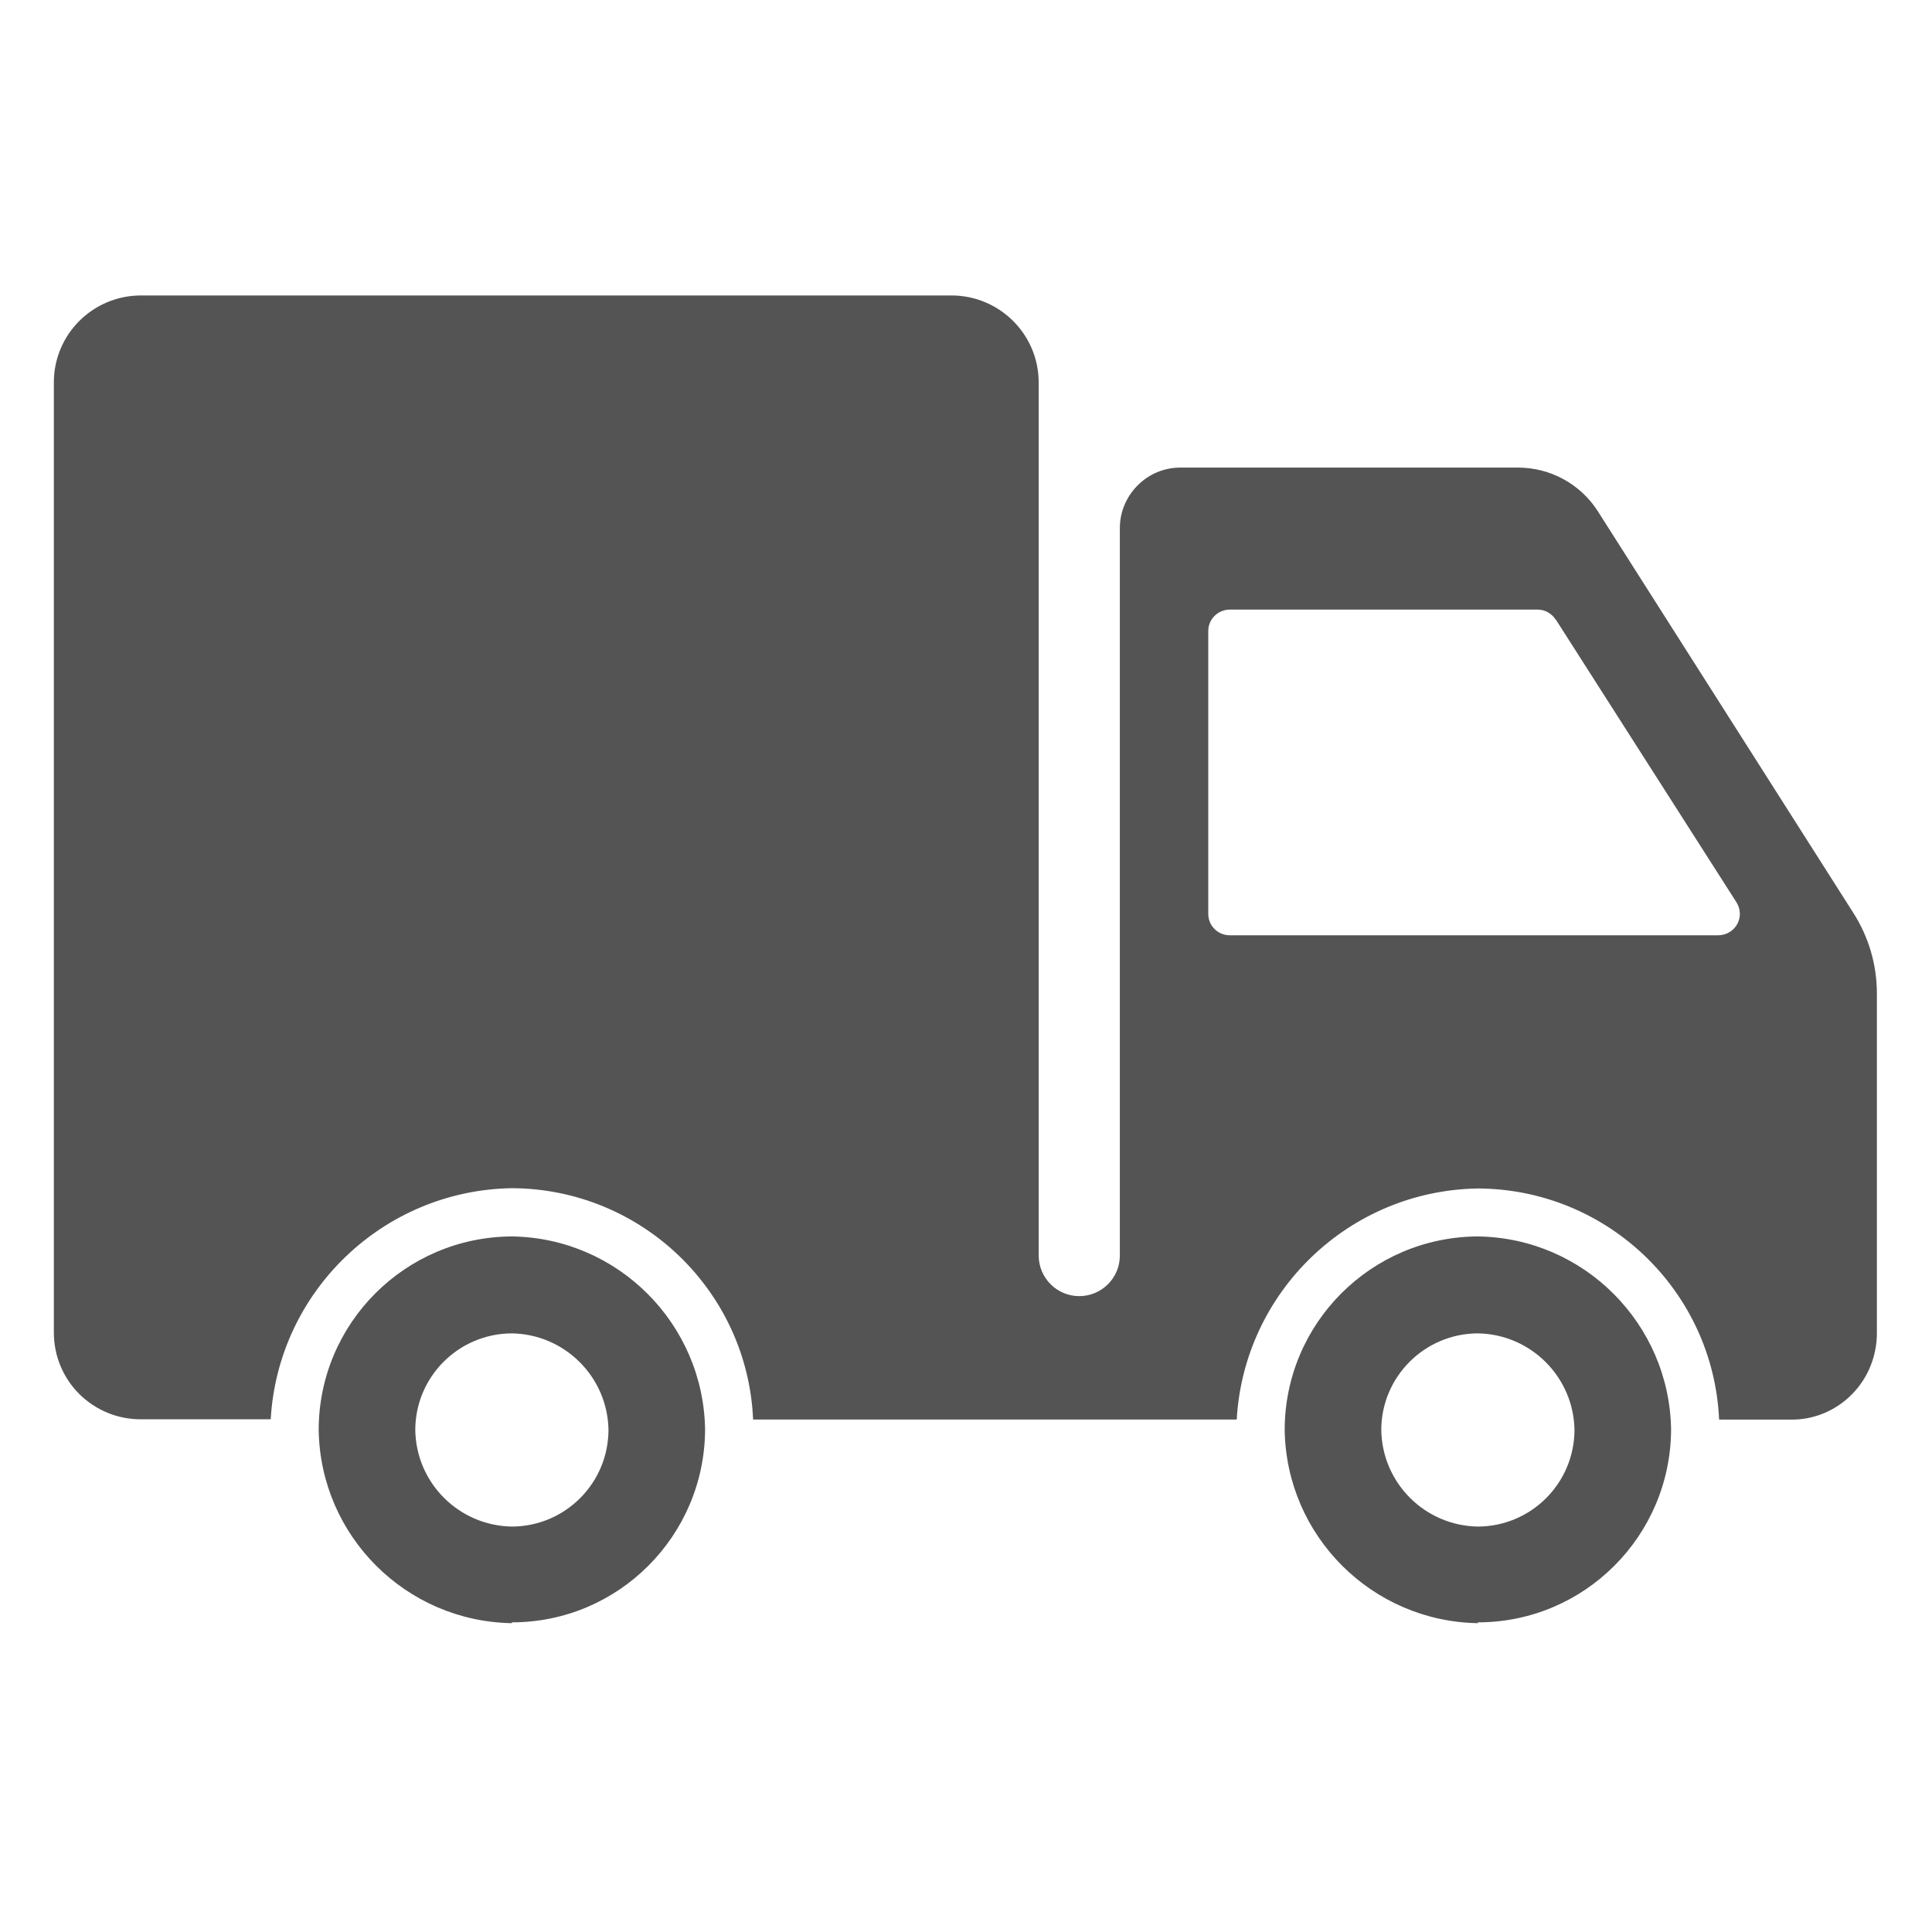 <svg width="40" height="40" viewBox="0 0 40 40" xmlns="http://www.w3.org/2000/svg"><g fill="#545454" fill-rule="evenodd"><path d="M15.592 29.39h10.013c.15-2.64 2.32-4.74 4.99-4.784 2.69.01 4.88 2.13 4.997 4.785h1.474c.477.01.936-.18 1.273-.52.33-.33.52-.79.52-1.27v-7.03c0-.6-.17-1.18-.5-1.69l-5.28-8.3c-.36-.56-.98-.9-1.65-.9h-6.99c-.334 0-.65.13-.887.37-.235.237-.367.55-.367.887v15.06c0 .46-.378.837-.84.837-.466 0-.84-.38-.84-.84V7.92c0-.996-.81-1.803-1.808-1.803H2.92c-.995 0-1.805.802-1.805 1.8V27.59c0 .476.188.934.525 1.27.34.337.796.526 1.273.525h2.692c.15-2.64 2.32-4.74 4.99-4.785 2.69.01 4.88 2.13 4.997 4.785zm16.615-16.57l3.745 5.862c.087.136.093.31.016.45-.078.142-.227.23-.39.232H25.46c-.12 0-.234-.048-.317-.133-.082-.08-.13-.2-.127-.32v-5.85c0-.24.2-.44.446-.44h6.374c.152 0 .292.08.373.21z" fill-rule="nonzero"/><path d="M10.598 33.606c-2.195-.036-3.965-1.804-4-3.997 0-2.21 1.79-4 4-4.01 2.196.03 3.968 1.81 4 4-.01 2.2-1.794 3.99-4 3.99zm0-2c1.102-.004 1.995-.895 2-1.998-.016-1.097-.903-1.984-2-2.002-1.106.004-2 .9-2 2.002.017 1.096.902 1.98 2 1.998zm20 2c-2.195-.036-3.965-1.804-4-3.997 0-2.21 1.79-4 4-4.01 2.196.03 3.968 1.81 4 4-.01 2.2-1.794 3.99-4 3.99zm0-2c1.102-.004 1.995-.895 2-1.998-.016-1.097-.903-1.984-2-2.002-1.106.004-2 .9-2 2.002.017 1.096.902 1.98 2 1.998z"/></g></svg>
